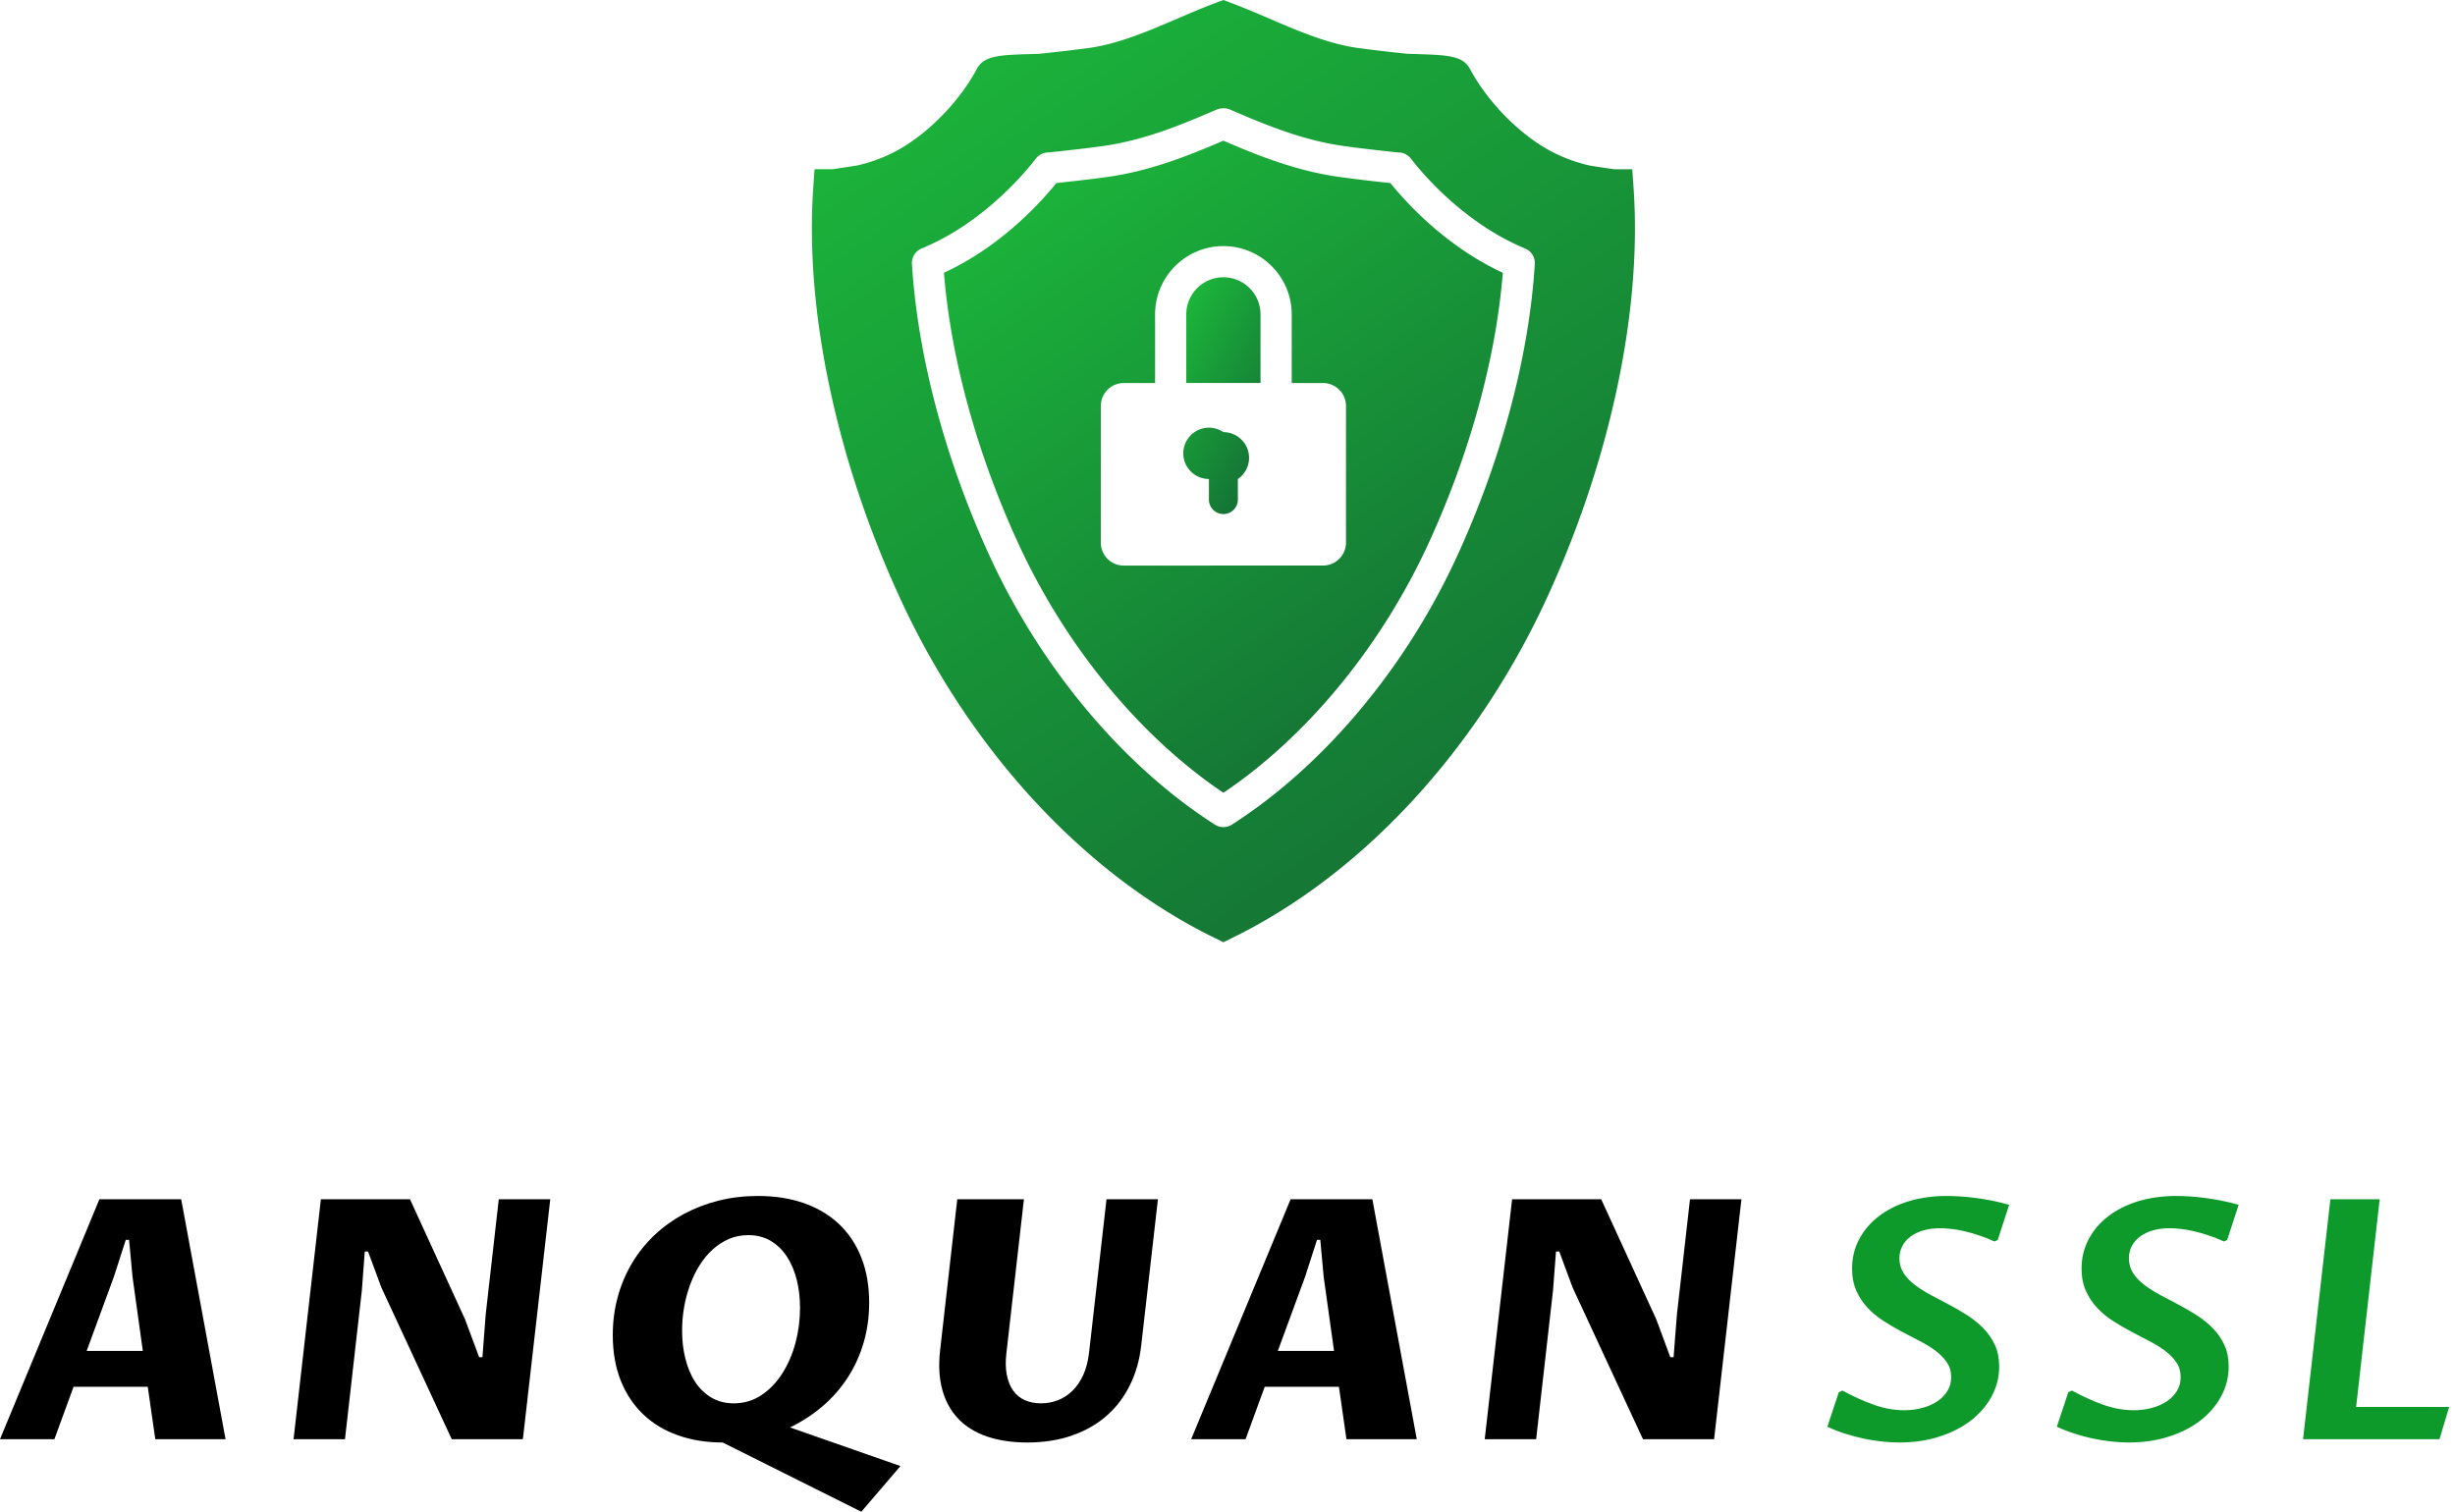 <svg width="482" height="297" xmlns="http://www.w3.org/2000/svg">
 <defs>
  <linearGradient y2="1.071" y1="-0.071" x2="0.848" x1="0.152" id="a">
   <stop stop-color="#1cbb3b" offset="0"/>
   <stop stop-color="#136934" offset="1"/>
  </linearGradient>
 </defs>
 <g>
  <title>Layer 1</title>
  <g id="svg_1" transform="scale(1.042)">
   <path id="svg_2" fill="#0d9a2b" d="m358.821,265.765c-1.88,0 -3.76,-0.33 -5.65,-0.99c-1.9,-0.66 -3.9,-1.57 -6.02,-2.72l-0.68,0.31l-2.16,6.51c1.07,0.5 2.18,0.93 3.33,1.3s2.31,0.68 3.48,0.93c1.16,0.24 2.31,0.43 3.45,0.55c1.14,0.13 2.24,0.19 3.29,0.19c2.78,0 5.32,-0.38 7.62,-1.13c2.31,-0.75 4.29,-1.77 5.95,-3.07c1.65,-1.3 2.94,-2.81 3.87,-4.55s1.39,-3.6 1.39,-5.58c0,-1.52 -0.27,-2.86 -0.8,-4.02c-0.54,-1.17 -1.25,-2.21 -2.13,-3.12c-0.89,-0.92 -1.89,-1.73 -3.01,-2.46c-1.12,-0.72 -2.28,-1.39 -3.46,-2.02c-1.18,-0.62 -2.34,-1.24 -3.46,-1.83c-1.12,-0.6 -2.12,-1.23 -3.01,-1.9c-0.88,-0.67 -1.59,-1.41 -2.13,-2.22c-0.53,-0.82 -0.8,-1.75 -0.8,-2.8c0,-0.86 0.19,-1.64 0.56,-2.34s0.89,-1.3 1.57,-1.79c0.68,-0.5 1.49,-0.88 2.42,-1.15c0.94,-0.26 1.97,-0.4 3.11,-0.4c0.61,0 1.31,0.04 2.08,0.13c0.77,0.08 1.6,0.22 2.48,0.43c0.89,0.2 1.82,0.47 2.78,0.79c0.97,0.31 1.94,0.7 2.9,1.15l0.62,-0.28l2.16,-6.63c-1.07,-0.31 -2.15,-0.57 -3.24,-0.79c-1.09,-0.21 -2.15,-0.39 -3.19,-0.52c-1.04,-0.14 -2.02,-0.23 -2.92,-0.28c-0.91,-0.05 -1.71,-0.08 -2.41,-0.08c-2.61,0 -5.01,0.34 -7.19,1c-2.18,0.67 -4.06,1.62 -5.63,2.83c-1.58,1.21 -2.81,2.66 -3.69,4.34c-0.89,1.67 -1.33,3.51 -1.33,5.51c0,1.58 0.27,2.97 0.8,4.18c0.54,1.2 1.24,2.27 2.12,3.21c0.87,0.94 1.87,1.76 2.99,2.48s2.26,1.39 3.43,2.01c1.16,0.62 2.3,1.21 3.42,1.79c1.13,0.58 2.12,1.19 3,1.85c0.87,0.66 1.58,1.39 2.11,2.18c0.54,0.79 0.8,1.71 0.8,2.76c0,0.97 -0.23,1.84 -0.71,2.61c-0.47,0.77 -1.11,1.42 -1.91,1.96c-0.8,0.53 -1.74,0.95 -2.81,1.23c-1.07,0.29 -2.2,0.44 -3.39,0.44zm43.24,0c-1.88,0 -3.76,-0.33 -5.65,-0.99c-1.9,-0.66 -3.9,-1.57 -6.02,-2.72l-0.68,0.31l-2.16,6.51c1.07,0.5 2.18,0.93 3.33,1.3s2.31,0.68 3.47,0.93c1.17,0.24 2.32,0.43 3.46,0.55c1.14,0.13 2.24,0.19 3.29,0.19c2.78,0 5.32,-0.38 7.62,-1.13c2.31,-0.75 4.29,-1.77 5.95,-3.07c1.65,-1.3 2.94,-2.81 3.87,-4.55s1.39,-3.6 1.39,-5.58c0,-1.52 -0.27,-2.86 -0.8,-4.02c-0.54,-1.17 -1.25,-2.21 -2.13,-3.12c-0.89,-0.92 -1.89,-1.73 -3.01,-2.46c-1.13,-0.72 -2.28,-1.39 -3.46,-2.02c-1.18,-0.62 -2.34,-1.24 -3.46,-1.83c-1.12,-0.6 -2.12,-1.23 -3.01,-1.9c-0.88,-0.67 -1.59,-1.41 -2.13,-2.22c-0.53,-0.82 -0.8,-1.75 -0.8,-2.8c0,-0.86 0.19,-1.64 0.56,-2.34s0.89,-1.3 1.57,-1.79c0.68,-0.5 1.49,-0.88 2.42,-1.15c0.94,-0.26 1.97,-0.4 3.11,-0.4c0.61,0 1.31,0.04 2.08,0.13c0.77,0.08 1.6,0.22 2.48,0.43c0.89,0.2 1.81,0.47 2.78,0.79c0.97,0.31 1.94,0.7 2.9,1.15l0.62,-0.28l2.16,-6.63c-1.07,-0.31 -2.15,-0.57 -3.24,-0.79c-1.09,-0.21 -2.16,-0.39 -3.19,-0.52c-1.04,-0.14 -2.02,-0.23 -2.92,-0.28c-0.91,-0.05 -1.71,-0.08 -2.41,-0.08c-2.61,0 -5.01,0.34 -7.19,1c-2.18,0.67 -4.06,1.62 -5.63,2.83c-1.58,1.21 -2.81,2.66 -3.69,4.34c-0.89,1.67 -1.33,3.51 -1.33,5.51c0,1.58 0.27,2.97 0.8,4.18c0.54,1.2 1.24,2.27 2.12,3.21c0.87,0.94 1.87,1.76 2.99,2.48s2.26,1.39 3.43,2.01c1.16,0.62 2.3,1.21 3.42,1.79s2.12,1.19 3,1.85c0.87,0.66 1.58,1.39 2.11,2.18c0.54,0.79 0.8,1.71 0.8,2.76c0,0.97 -0.23,1.84 -0.71,2.61c-0.47,0.77 -1.11,1.42 -1.91,1.96c-0.8,0.53 -1.74,0.95 -2.81,1.23c-1.07,0.29 -2.2,0.44 -3.39,0.44zm31.88,5.46l25.71,0l1.82,-6.08l-17.53,0l4.44,-39.14l-9.29,0l-5.15,45.22z"/>
   <path id="svg_3" d="m27.84,261.345l1.42,9.88l13.24,0l-8.36,-45.22l-15.41,0l-18.73,45.22l10.25,0l3.61,-9.88l13.98,0zm-0.93,-6.76l-10.58,0l5.12,-13.95l2.25,-6.98l0.62,0l0.65,6.98l1.94,13.95zm28.4,16.64l9.69,0l3.18,-28.03l0.55,-7.34l0.62,0l2.5,6.76l13.27,28.61l13.4,0l5.16,-45.22l-9.7,0l-2.47,21.76l-0.61,8l-0.62,0l-2.66,-7.14l-10.37,-22.62l-16.79,0l-5.15,45.22zm80.86,0.62l26.12,13.05l7.37,-8.61l-20.8,-7.28c2.28,-1.11 4.35,-2.46 6.19,-4.05c1.84,-1.58 3.4,-3.37 4.69,-5.37c1.29,-1.99 2.28,-4.17 2.98,-6.54s1.05,-4.88 1.05,-7.53c0,-3.17 -0.49,-6 -1.47,-8.49c-0.97,-2.49 -2.37,-4.6 -4.2,-6.33c-1.82,-1.73 -4.02,-3.04 -6.6,-3.95s-5.48,-1.36 -8.69,-1.36c-2.59,0 -5.06,0.29 -7.41,0.88c-2.34,0.59 -4.53,1.43 -6.56,2.52c-2.02,1.09 -3.86,2.41 -5.51,3.96c-1.64,1.56 -3.05,3.3 -4.21,5.24c-1.16,1.93 -2.06,4.04 -2.7,6.34c-0.64,2.29 -0.96,4.72 -0.96,7.27c0,3.23 0.51,6.1 1.51,8.61c1.01,2.51 2.43,4.63 4.25,6.36s4,3.04 6.54,3.93c2.54,0.9 5.35,1.35 8.41,1.35zm2.07,-7.38c-1.6,0 -3.01,-0.37 -4.23,-1.1c-1.21,-0.73 -2.23,-1.71 -3.04,-2.96c-0.81,-1.24 -1.42,-2.7 -1.83,-4.37c-0.42,-1.66 -0.62,-3.42 -0.62,-5.28c0,-1.48 0.13,-2.95 0.38,-4.42c0.26,-1.48 0.64,-2.88 1.13,-4.22s1.1,-2.58 1.82,-3.72s1.55,-2.13 2.47,-2.96c0.93,-0.83 1.95,-1.49 3.06,-1.96s2.31,-0.71 3.61,-0.71c1.6,0 3.02,0.36 4.24,1.09c1.23,0.74 2.25,1.73 3.06,2.98c0.81,1.26 1.42,2.71 1.84,4.37c0.41,1.66 0.61,3.42 0.61,5.3c0,2.24 -0.29,4.43 -0.86,6.59c-0.58,2.15 -1.41,4.06 -2.49,5.75s-2.39,3.05 -3.93,4.08c-1.55,1.03 -3.28,1.54 -5.22,1.54zm54.69,-38.46l-12.56,0l-3.24,28.52c-0.31,2.8 -0.17,5.27 0.43,7.42s1.6,3.97 3.01,5.44s3.21,2.58 5.4,3.33s4.72,1.13 7.58,1.13c3.17,0 6.01,-0.45 8.53,-1.35c2.53,-0.89 4.69,-2.14 6.5,-3.75c1.81,-1.6 3.26,-3.52 4.35,-5.77c1.1,-2.24 1.8,-4.72 2.1,-7.44l3.15,-27.53l-9.69,0l-3.3,29.01c-0.19,1.57 -0.55,2.94 -1.08,4.11c-0.54,1.17 -1.21,2.16 -2.01,2.95s-1.71,1.39 -2.73,1.79s-2.1,0.6 -3.23,0.6c-1.15,0 -2.17,-0.2 -3.05,-0.6c-0.89,-0.4 -1.61,-1 -2.18,-1.79s-0.97,-1.78 -1.2,-2.97c-0.24,-1.18 -0.27,-2.55 -0.08,-4.12l3.3,-28.98zm59.35,35.34l1.42,9.88l13.25,0l-8.37,-45.22l-15.4,0l-18.74,45.22l10.25,0l3.61,-9.88l13.98,0zm-0.92,-6.76l-10.59,0l5.13,-13.95l2.25,-6.98l0.62,0l0.64,6.98l1.95,13.95zm28.39,16.64l9.69,0l3.18,-28.03l0.56,-7.34l0.62,0l2.5,6.76l13.27,28.61l13.4,0l5.15,-45.22l-9.69,0l-2.47,21.76l-0.62,8l-0.62,0l-2.65,-7.14l-10.37,-22.62l-16.79,0l-5.16,45.22z"/>
   <g id="svg_4" transform="matrix(1.965 0 0 1.965 132.263 -9.556)" fill="url(#a)">
    <path id="svg_5" d="m50,31.453a3.564,3.564 0 0 0 -3.559,3.559l0,6.582l7.118,0l0,-6.582a3.564,3.564 0 0 0 -3.559,-3.559zm0,14.856a2.46,2.46 0 1 0 -1.387,4.492l0,1.977a1.387,1.387 0 0 0 2.774,0l0,-1.978a2.454,2.454 0 0 0 1.074,-2.031a2.466,2.466 0 0 0 -2.461,-2.46z"/>
    <path id="svg_6" d="m66.008,22.418a147.36,147.36 0 0 1 -4.902,-0.586c-4.258,-0.602 -7.89,-2.098 -11.105,-3.477c-3.274,1.399 -6.883,2.88 -11.13,3.481c-1.663,0.23 -3.3,0.41 -4.882,0.582c-2.914,3.57 -6.512,6.508 -10.184,8.316c-0.195,0.098 -0.399,0.196 -0.602,0.29c0.66,8.265 3.215,17.52 7.239,26.194c4.547,9.782 11.64,18.355 19.558,23.676c7.922,-5.316 15.012,-13.89 19.555,-23.672c4.023,-8.671 6.574,-17.93 7.238,-26.195l-0.559,-0.27c-3.695,-1.82 -7.308,-4.769 -10.227,-8.339l0.001,0zm-4.254,34.484a2.2,2.2 0 0 1 -2.2,2.2l-19.108,0.003a2.2,2.2 0 0 1 -2.2,-2.2l0,-13.107a2.2,2.2 0 0 1 2.2,-2.2l3.004,0l0,-6.581c0,-3.614 2.937,-6.551 6.55,-6.551s6.551,2.937 6.551,6.55l0,6.583l3.004,0a2.2,2.2 0 0 1 2.2,2.199l-0.001,13.104z"/>
    <path id="svg_7" d="m89.336,22.957l-0.129,-1.863l-1.746,0c-0.457,-0.063 -2.11,-0.313 -2.285,-0.344a14.739,14.739 0 0 1 -3.414,-1.203c-3.094,-1.52 -6.352,-4.762 -8.114,-8.067c-0.695,-1.296 -2.144,-1.34 -5.312,-1.437c-0.356,-0.012 -0.637,-0.02 -0.758,-0.027a160.654,160.654 0 0 1 -4.727,-0.559c-2.832,-0.402 -5.68,-1.621 -8.433,-2.805c-1.215,-0.52 -2.469,-1.058 -3.719,-1.527l-0.7,-0.262l-0.698,0.262c-1.25,0.469 -2.508,1.008 -3.72,1.527c-2.753,1.184 -5.6,2.403 -8.425,2.805c-1.562,0.215 -3.176,0.39 -4.719,0.559c-0.133,0.011 -0.414,0.02 -0.77,0.027c-3.167,0.094 -4.616,0.14 -5.316,1.441c-1.757,3.297 -5.015,6.536 -8.12,8.063c-1.052,0.523 -2.196,0.93 -3.36,1.187c-0.219,0.04 -1.875,0.29 -2.328,0.356l-1.746,0l-0.13,1.863c-0.804,11.82 2.274,26.227 8.442,39.527c6.73,14.5 17.672,26.281 30.012,32.316l0.879,0.43l0.879,-0.43c12.34,-6.035 23.28,-17.816 30.016,-32.316c6.168,-13.297 9.246,-27.703 8.441,-39.523zm-17.059,35.527c-4.93,10.617 -12.758,19.898 -21.469,25.469a1.508,1.508 0 0 1 -1.617,0c-8.711,-5.566 -16.535,-14.852 -21.47,-25.469c-4.347,-9.367 -7.038,-19.422 -7.585,-28.309a1.503,1.503 0 0 1 0.918,-1.477c0.48,-0.203 0.953,-0.418 1.418,-0.648c3.41,-1.68 6.89,-4.59 9.562,-7.992a1.491,1.491 0 0 1 1.078,-0.57a6.25,6.25 0 0 0 0.313,-0.024c1.633,-0.176 3.328,-0.36 5.027,-0.594c4.102,-0.582 7.692,-2.12 10.863,-3.48c0.38,-0.16 0.895,-0.2 1.274,-0.04c3.261,1.4 6.851,2.938 10.934,3.516c1.738,0.242 3.468,0.43 4.992,0.594c0.094,0.012 0.215,0.02 0.363,0.027a1.5,1.5 0 0 1 1.082,0.57c2.672,3.403 6.176,6.325 9.61,8.016c0.453,0.227 0.906,0.434 1.37,0.63c0.59,0.245 0.958,0.84 0.919,1.476c-0.543,8.883 -3.239,18.938 -7.582,28.305z"/>
   </g>
  </g>
 </g>
</svg>
